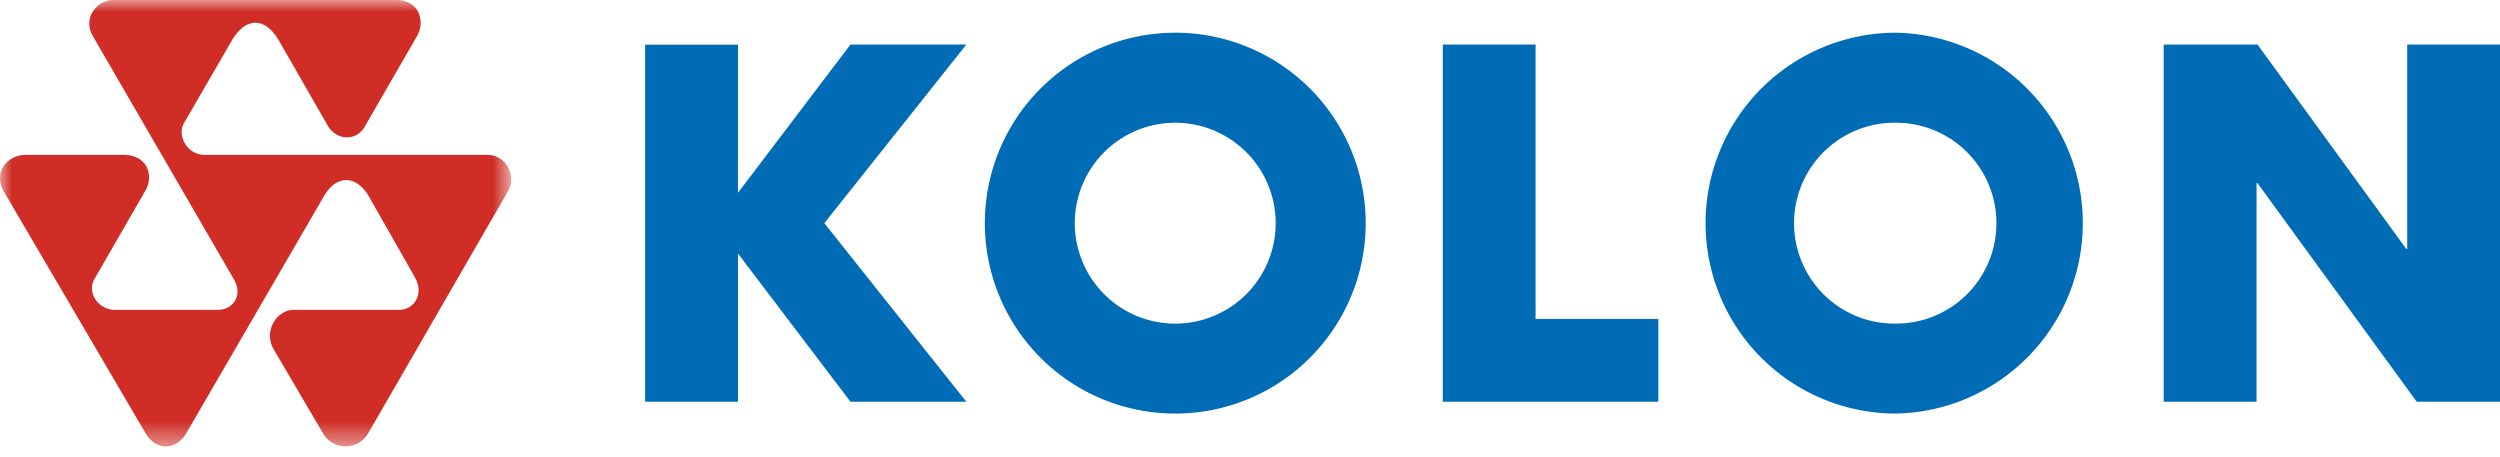 <svg width="104" height="19" viewBox="0 0 104 19" xmlns="http://www.w3.org/2000/svg" xmlns:xlink="http://www.w3.org/1999/xlink">
    <defs>
        <path id="5cgcmzfota" d="M0 0h21.265v18.571H0z"/>
    </defs>
    <g fill="none" fill-rule="evenodd">
        <path d="M48.89 13.463a4.178 4.178 0 1 1 0-8.357 4.178 4.178 0 0 1 0 8.357m0-12.102a7.92 7.92 0 0 0-7.92 7.923 7.917 7.917 0 0 0 7.92 7.92 7.92 7.92 0 0 0 7.923-7.92A7.923 7.923 0 0 0 48.89 1.36M78.876 13.463a4.179 4.179 0 1 1 0-8.357 4.176 4.176 0 0 1 4.175 4.178 4.176 4.176 0 0 1-4.175 4.179m0-12.102a7.923 7.923 0 0 0-7.924 7.923 7.92 7.92 0 0 0 7.924 7.92 7.923 7.923 0 0 0 0-15.843M63.88 1.854h-3.86v14.858h8.967v-3.444H63.88zM35.379 1.854l-4.68 6.167V1.857h-3.862v14.855H30.7v-6.165l4.679 6.164h4.82l-5.907-7.427 5.908-7.43zM100.14 1.854v8.499h-.04l-6.187-8.499H90.01v14.858h3.863V7.619h.04l6.623 9.093H104V1.854z" fill="#006CB5"/>
        <g>
            <mask id="763ydozp0b" fill="#fff">
                <use xlink:href="#5cgcmzfota"/>
            </mask>
            <path d="M3.857 1.49C3.433.745 4.032 0 4.721 0h11.761c.973 0 1.232.92.84 1.547L15.206 5.21c-.341.681-1.19.655-1.566.027l-2.046-3.565c-.566-.957-1.358-.977-1.941 0L7.643 5.14c-.28.526.159 1.303.868 1.303H20.27c.814 0 1.209.904.88 1.482l-5.828 10.091a1.086 1.086 0 0 1-1.884.011l-2.065-3.518c-.421-.749.152-1.619.84-1.619h4.385c.655 0 1.043-.683.667-1.344L15.339 8.16c-.504-.859-1.31-.906-1.84-.038 0 0-5.335 9.188-5.748 9.897-.412.71-1.248.766-1.7-.004L.155 7.96c-.463-.827.187-1.517.91-1.517h4.074c1.007 0 1.285.88.888 1.524L3.92 11.624c-.31.557.183 1.275.867 1.266h4.252c.65.01 1.075-.587.7-1.253L3.856 1.49z" fill="#CF2D26" mask="url(#763ydozp0b)"/>
        </g>
    </g>
</svg>
